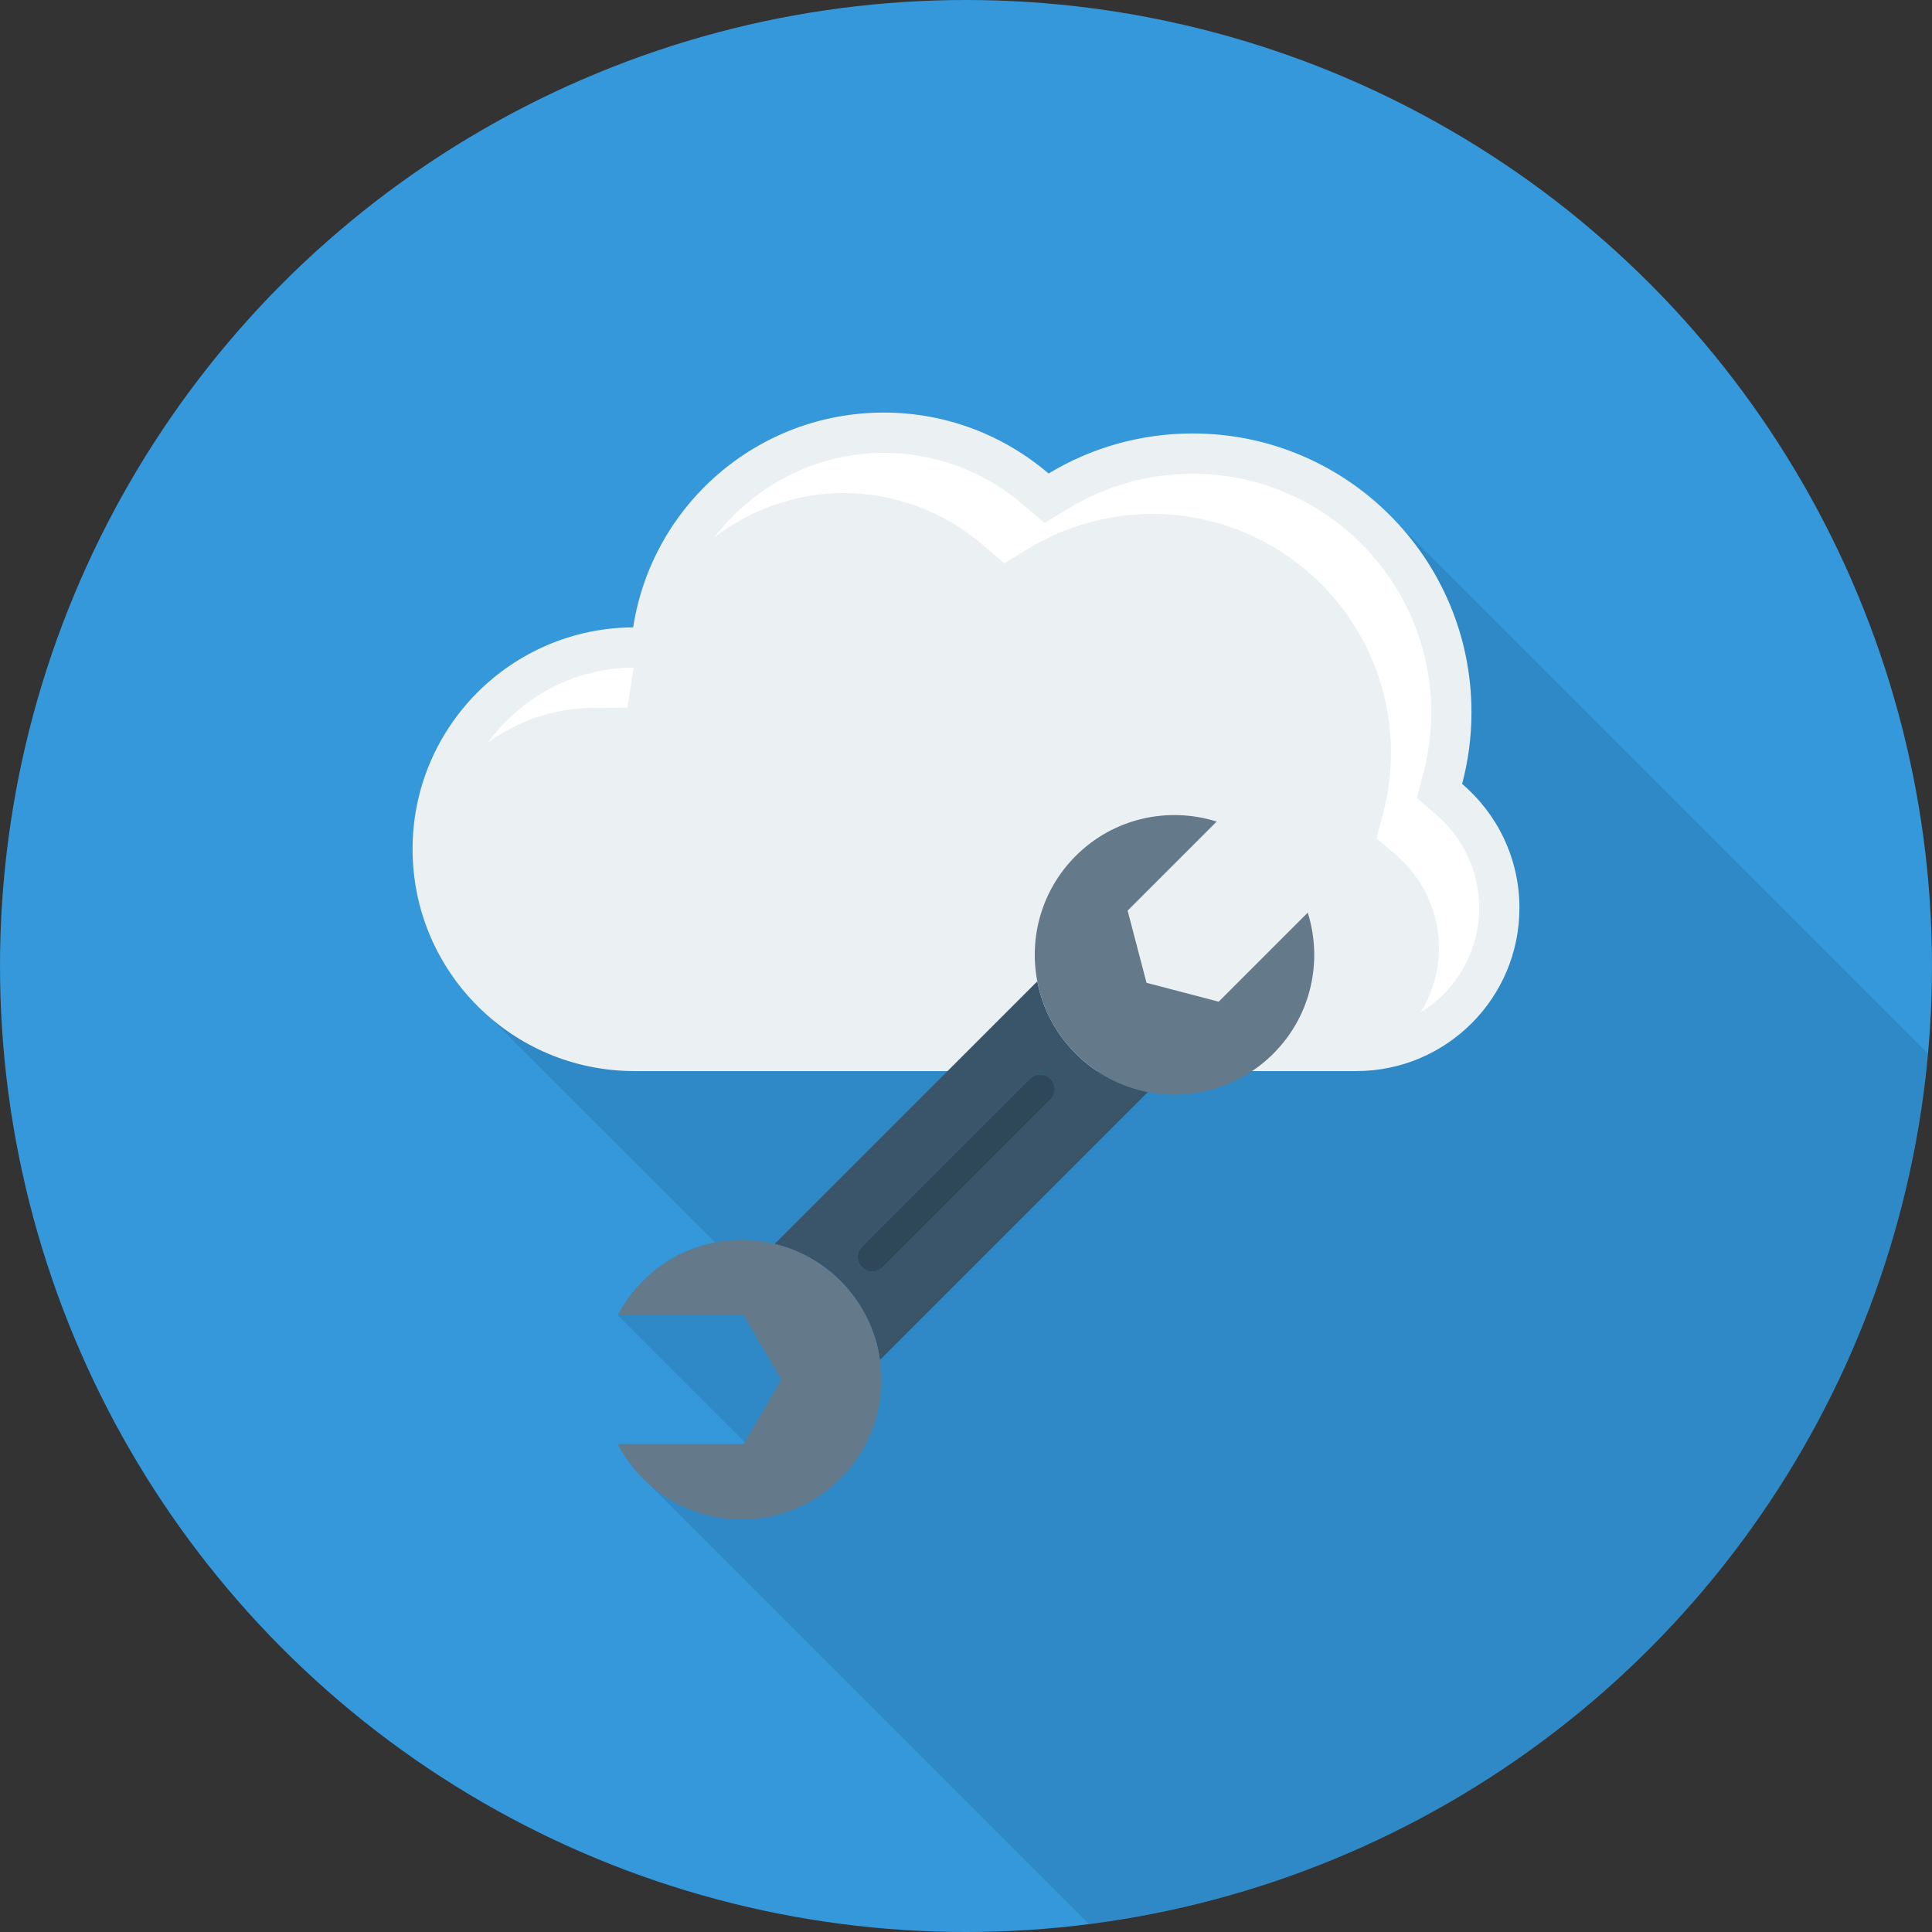<?xml version="1.0"?>
<svg xmlns="http://www.w3.org/2000/svg" xmlns:xlink="http://www.w3.org/1999/xlink" version="1.1" id="Layer_1" x="0px" y="0px" viewBox="0 0 491.52 491.52" style="enable-background:new 0 0 491.52 491.52;" xml:space="preserve" width="512px" height="512px" class=""><rect x="0" y="0" width="491.52" height="491.52" fill="#333333" stroke="none"/><g><circle style="fill:#3498DB" cx="245.76" cy="245.76" r="245.76" data-original="#EFC84A" class="" data-old_color="#EFC84A"/><path style="opacity:0.1;enable-background:new    ;" d="M490.467,268.047L355.942,133.522c-1.382-1.537-2.867-3.021-4.352-4.352  c-12.646-11.725-29.594-18.893-48.179-18.893c-13.414,0-25.958,3.738-36.659,10.189c-11.264-9.676-25.907-15.514-41.933-15.514  c-32.256,0-58.982,23.706-63.744,54.631c-31.027,0.204-56.115,25.395-56.115,56.473c0,13.927,5.018,26.573,13.363,36.403  c2.048,2.457,4.352,4.761,6.81,6.81l56.832,56.831c-10.803,2.049-19.866,9.062-24.781,18.535l32.307,32.308l-0.307,0.46h-32  c1.617,3.1,3.74,5.897,6.189,8.385l-0.045,0.013l1.024,1.075l0.461,0.41l112.189,112.189  C390.701,475.038,480.128,382.976,490.467,268.047z" data-original="#000000" class=""/><path style="fill:#EBF0F3;" d="M371.983,199.433c1.541-5.815,2.373-11.919,2.373-18.22c0-39.179-31.76-70.939-70.94-70.939  c-13.412,0-25.953,3.725-36.65,10.192c-11.278-9.658-25.915-15.506-41.928-15.506c-32.272,0-59.007,23.699-63.755,54.643  c-31.026,0.179-56.124,25.369-56.124,56.436c0,31.178,25.274,56.453,56.453,56.453h183.637c22.925,0,41.509-18.584,41.509-41.509  C386.56,218.344,380.893,207.046,371.983,199.433z" data-original="#EBF0F3" class=""/><g>
	<path style="fill:#FFFFFF;" d="M150.902,180.083l8.735-0.05l1.325-8.637c0.081-0.526,0.218-1.032,0.313-1.553l-0.133,0.001   c-15.216,0.089-28.69,7.633-37.055,19.109C131.643,183.451,140.89,180.142,150.902,180.083z" data-original="#FFFFFF"/>
	<path style="fill:#FFFFFF;" d="M365.332,207.218l-4.9-4.185l1.655-6.23c1.344-5.072,2.03-10.32,2.03-15.59   c0-33.47-27.23-60.7-60.7-60.7c-11.08,0-21.925,3.013-31.35,8.715l-6.335,3.83l-5.625-4.815c-9.825-8.41-22.35-13.042-35.27-13.042   c-17.306,0-33.087,8.424-43.123,21.521c9.223-7.064,20.668-11.281,32.883-11.281c12.92,0,25.445,4.632,35.27,13.042l5.625,4.815   l6.335-3.83c9.425-5.703,20.27-8.715,31.35-8.715c33.47,0,60.7,27.23,60.7,60.7c0,5.27-0.685,10.517-2.03,15.59l-1.655,6.23   l4.9,4.185c6.985,5.967,10.99,14.63,10.99,23.765c0,6.001-1.729,11.592-4.671,16.358c8.929-5.512,14.911-15.357,14.911-26.598   C376.322,221.848,372.317,213.186,365.332,207.218z" data-original="#FFFFFF"/>
</g><path style="fill:#3A556A" d="M263.899,249.657l-66.815,66.815c14.006,3.387,24.749,15.043,26.792,29.527l68.182-68.182  c-6.737-1.297-13.173-4.553-18.387-9.77C268.452,262.83,265.196,256.395,263.899,249.657z M267.254,279.746l-42.68,42.68  c-1.459,1.459-3.825,1.459-5.284,0c-1.46-1.46-1.46-3.825,0-5.284l42.68-42.68c1.459-1.459,3.825-1.459,5.284,0  C268.712,275.921,268.712,278.287,267.254,279.746z" data-original="#3A556A" class="active-path"/><g>
	<path style="fill:#64798A;" d="M332.703,232.18l-22.658,22.658l-18.36-4.806l-4.805-18.36l22.655-22.657   c-12.242-3.863-26.16-0.965-35.865,8.742c-8.671,8.67-11.928,20.704-9.772,31.901c1.298,6.738,4.554,13.173,9.772,18.39   c5.215,5.217,11.65,8.473,18.387,9.77c11.197,2.156,23.233-1.1,31.903-9.77C333.665,258.34,336.565,244.425,332.703,232.18z" data-original="#64798A"/>
	<path style="fill:#64798A;" d="M197.084,316.472c-2.69-0.651-5.486-1.034-8.376-1.034c-13.727,0-25.616,7.79-31.543,19.18h32.042   l9.585,16.38l-9.585,16.38h-32.042c5.927,11.39,17.816,19.181,31.543,19.181c19.64,0,35.561-15.921,35.561-35.561   c0-1.702-0.161-3.362-0.393-5C221.833,331.515,211.09,319.86,197.084,316.472z" data-original="#64798A"/>
</g><path style="fill:#2F4859;" d="M261.97,274.462l-42.68,42.68c-1.46,1.459-1.46,3.825,0,5.284c1.459,1.459,3.825,1.459,5.284,0  l42.68-42.68c1.459-1.459,1.459-3.825,0-5.284C265.795,273.003,263.428,273.003,261.97,274.462z" data-original="#2F4859" class=""/></g> </svg>
